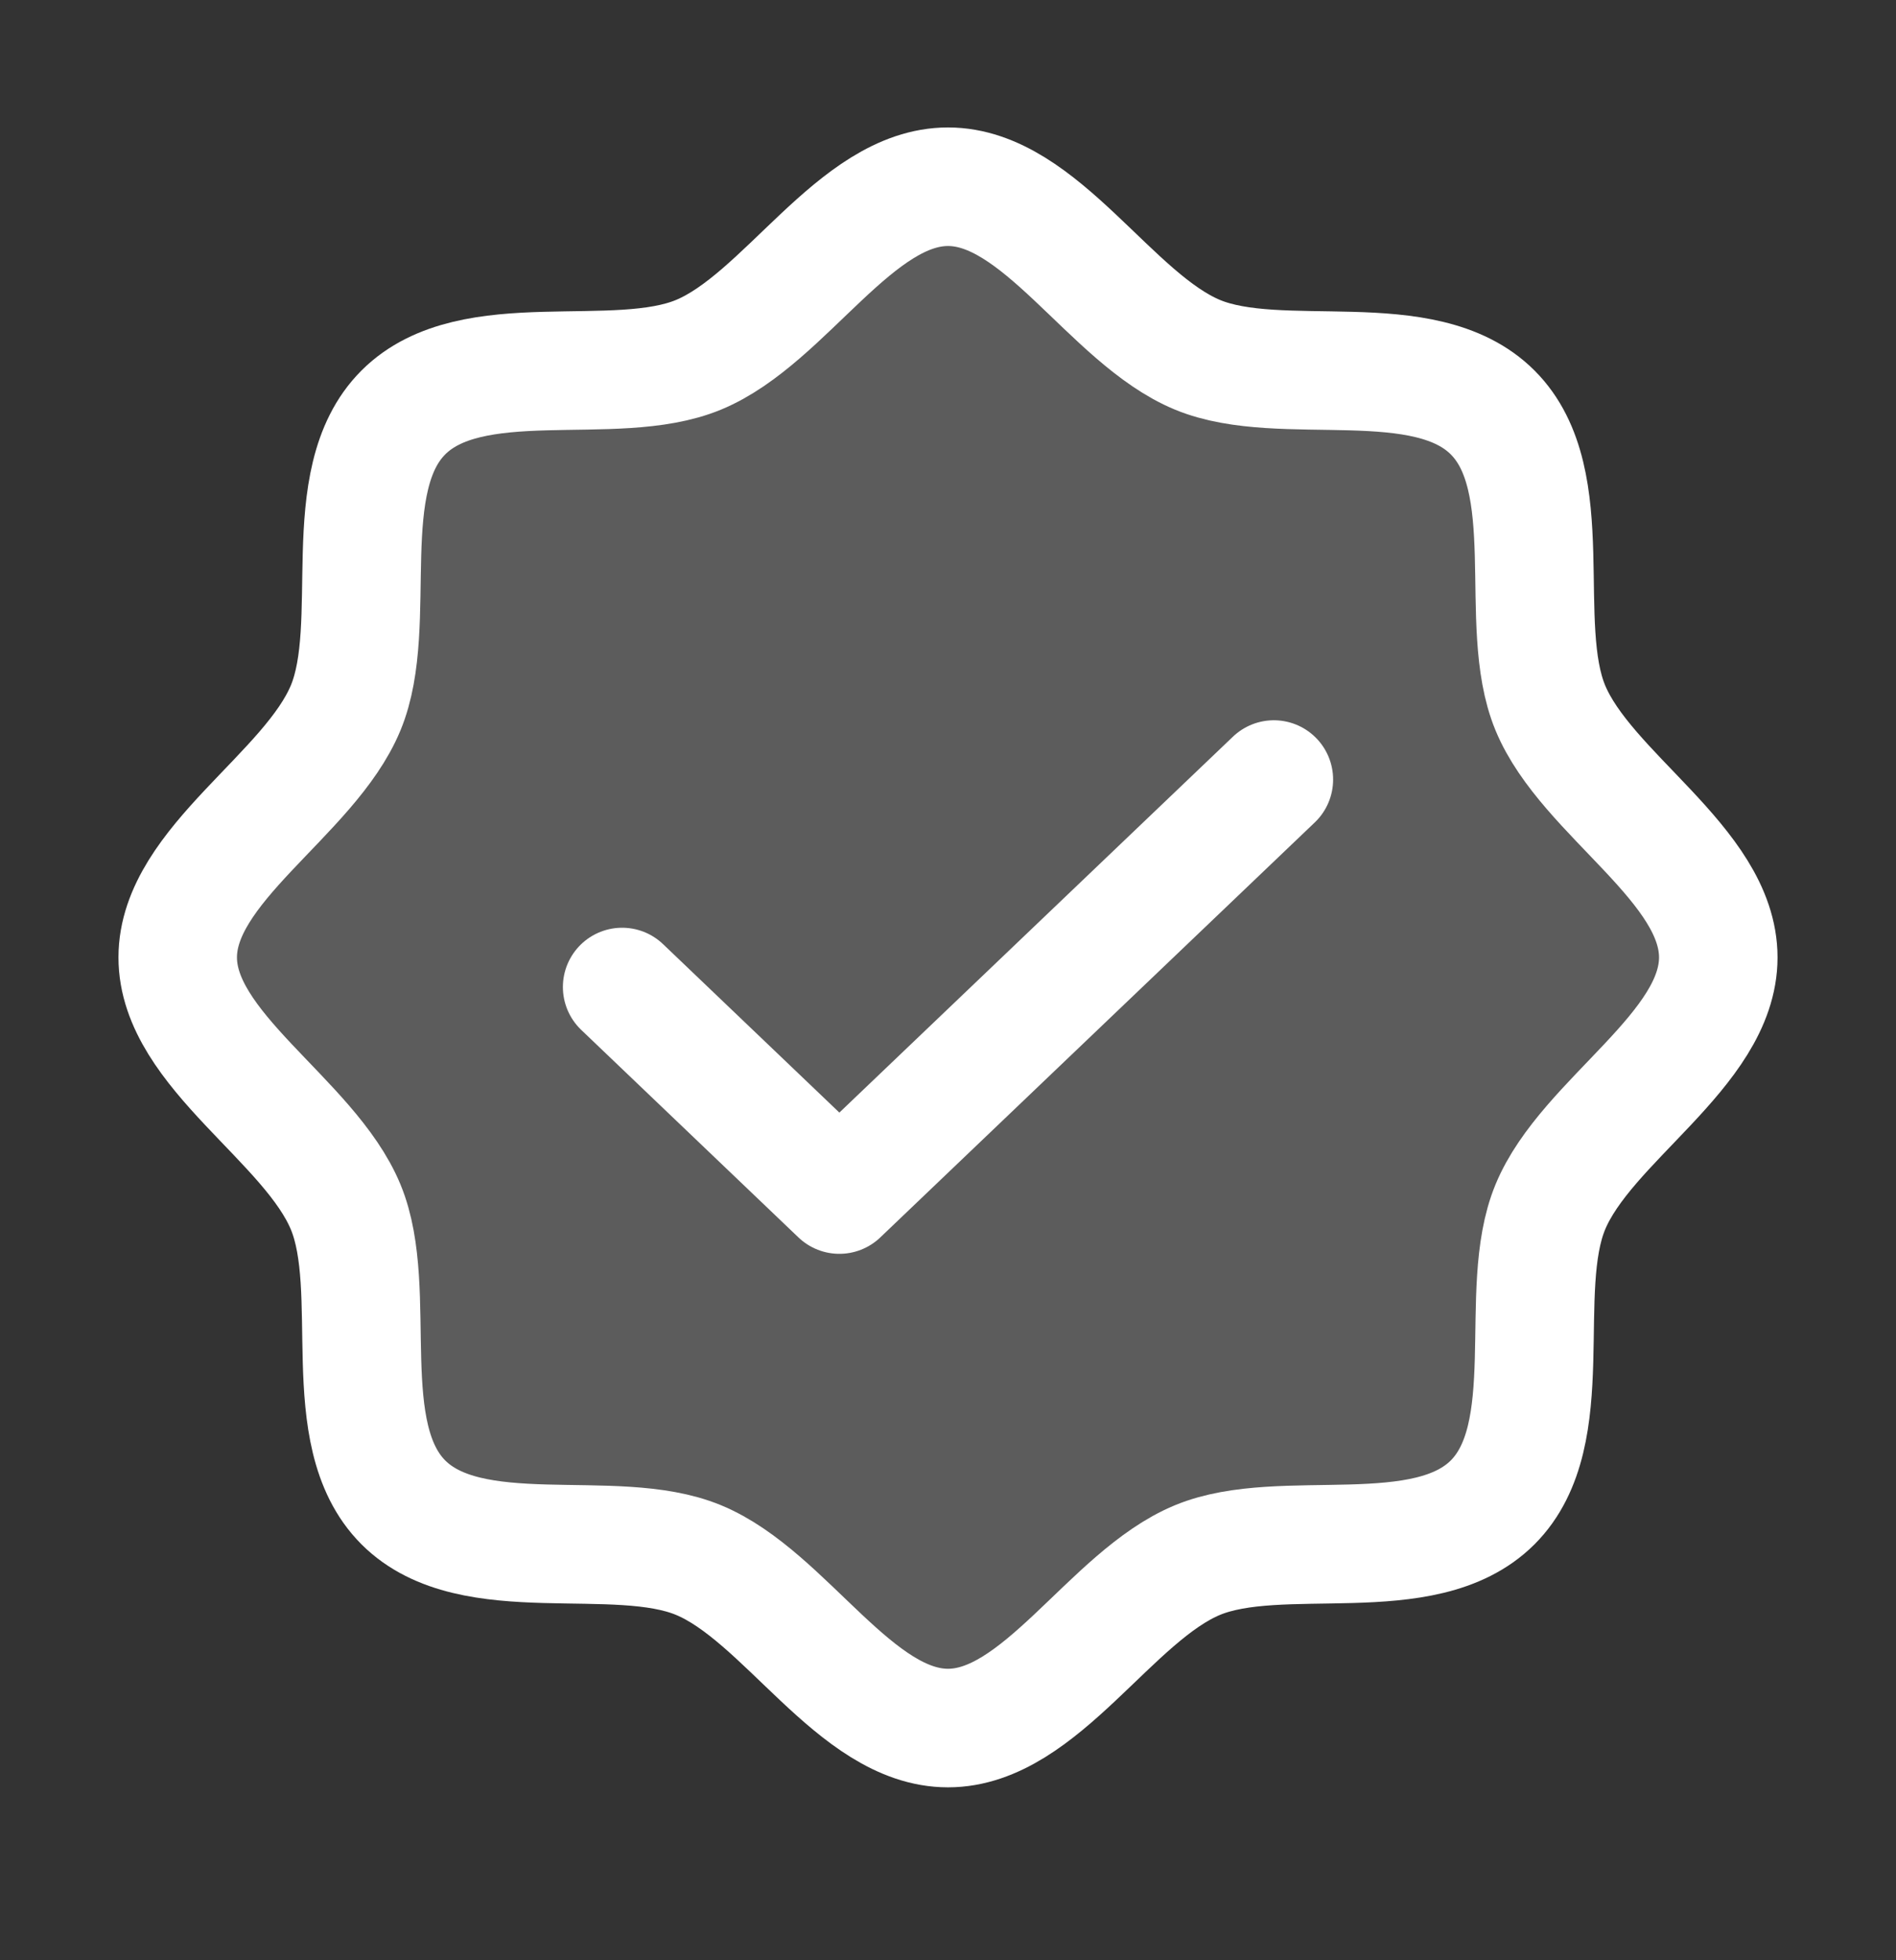 <svg width="30" height="31" viewBox="0 0 30 31" fill="none" xmlns="http://www.w3.org/2000/svg">
<rect x="0" y="0" width="30" height="31" fill="#333333" stroke="none"/>
<g clip-path="url(#clip0_1_651)">
<path opacity="0.2" d="M6.382 23.759C5.304 22.68 6.019 20.415 5.47 19.089C4.901 17.713 2.812 16.606 2.812 15.141C2.812 13.675 4.901 12.568 5.47 11.193C6.019 9.866 5.304 7.601 6.382 6.523C7.461 5.444 9.725 6.16 11.052 5.611C12.428 5.041 13.535 2.953 15 2.953C16.465 2.953 17.573 5.041 18.948 5.611C20.275 6.16 22.539 5.444 23.618 6.523C24.697 7.601 23.981 9.866 24.53 11.193C25.099 12.568 27.188 13.675 27.188 15.141C27.188 16.606 25.099 17.713 24.53 19.089C23.981 20.415 24.697 22.68 23.618 23.759C22.539 24.837 20.275 24.122 18.948 24.671C17.573 25.24 16.465 27.328 15 27.328C13.534 27.328 12.428 25.24 11.052 24.671C9.725 24.122 7.461 24.837 6.382 23.759Z" fill="white"/>
<path d="M6.382 23.759C5.304 22.68 6.019 20.415 5.47 19.089C4.901 17.713 2.812 16.606 2.812 15.141C2.812 13.675 4.901 12.568 5.47 11.193C6.019 9.866 5.304 7.601 6.382 6.523C7.461 5.444 9.725 6.16 11.052 5.611C12.428 5.041 13.535 2.953 15 2.953C16.465 2.953 17.573 5.041 18.948 5.611C20.275 6.16 22.539 5.444 23.618 6.523C24.697 7.601 23.981 9.866 24.53 11.193C25.099 12.568 27.188 13.675 27.188 15.141C27.188 16.606 25.099 17.713 24.53 19.089C23.981 20.415 24.697 22.68 23.618 23.759C22.539 24.837 20.275 24.122 18.948 24.671C17.573 25.24 16.465 27.328 15 27.328C13.534 27.328 12.428 25.24 11.052 24.671C9.725 24.122 7.461 24.837 6.382 23.759Z" stroke="white" stroke-width="1.875" stroke-linecap="round" stroke-linejoin="round"/>
<path d="M20.156 12.328L13.281 18.891L9.844 15.609" stroke="white" stroke-width="1.875" stroke-linecap="round" stroke-linejoin="round"/>
</g>
<defs>
<clipPath id="clip0_1_651">
<rect width="30" height="30" fill="white" transform="translate(0 0.141)"/>
</clipPath>
</defs>
</svg>
